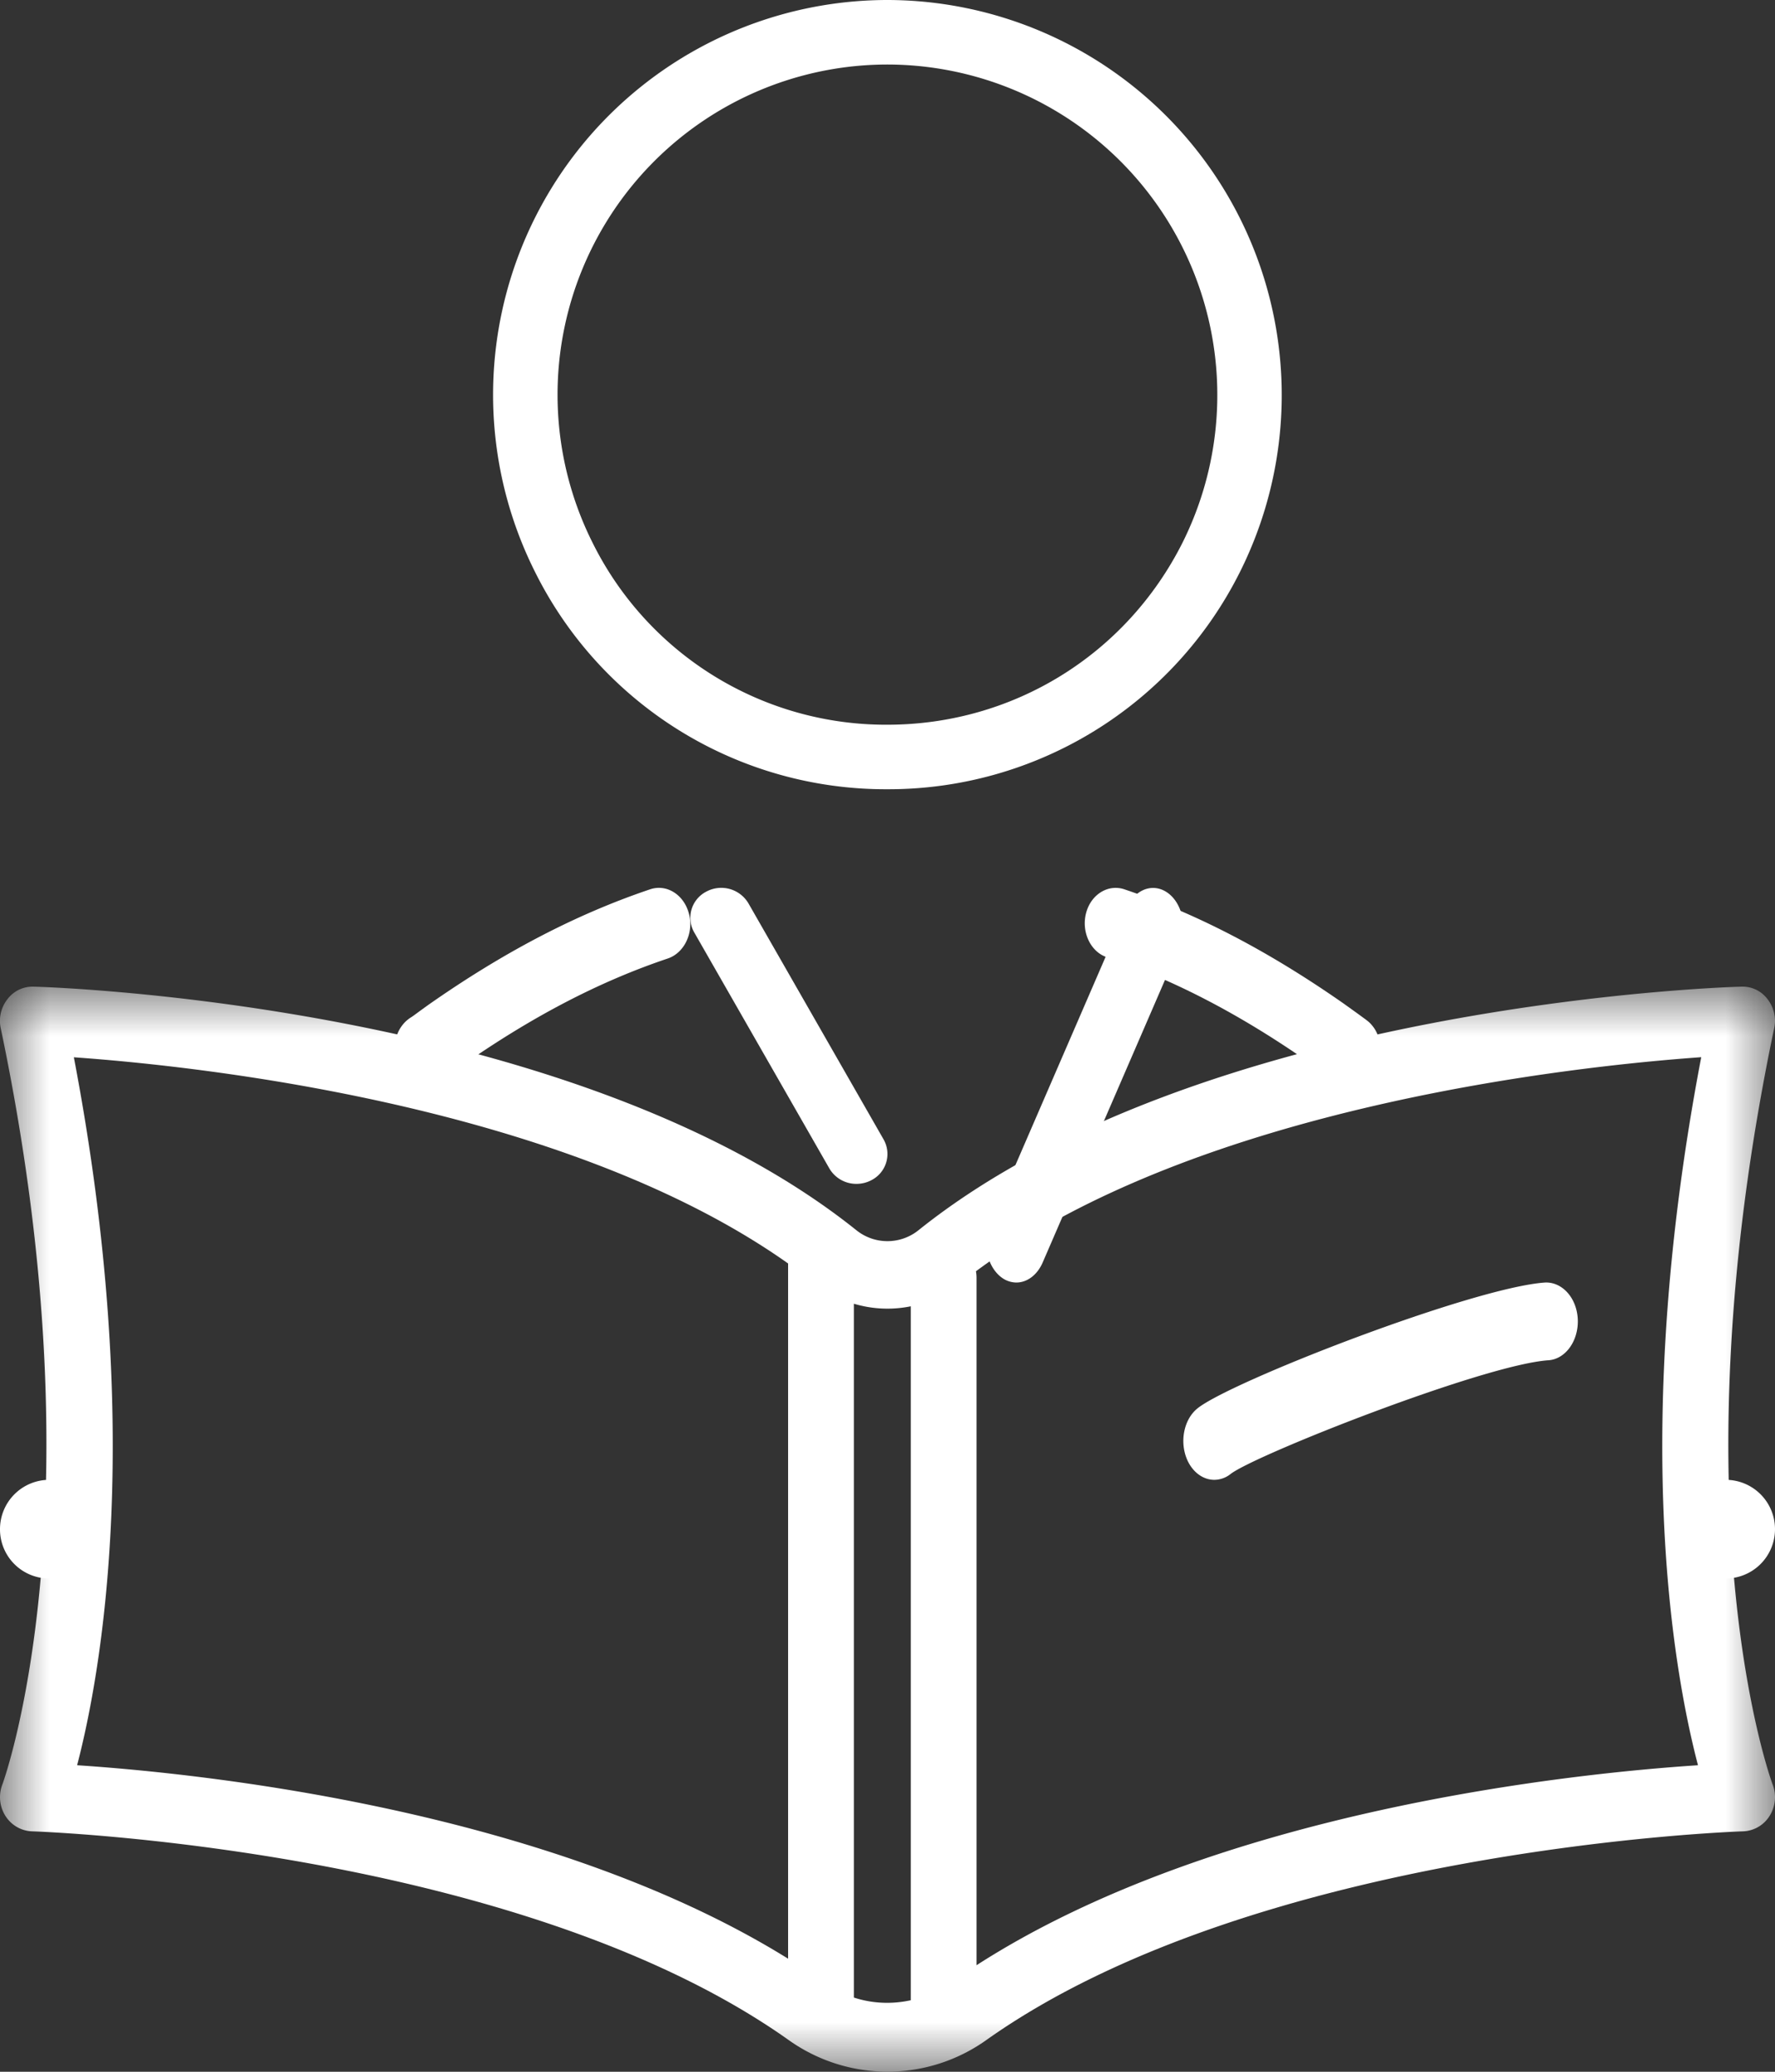 <svg width="18" height="21" viewBox="0 0 18 21" xmlns="http://www.w3.org/2000/svg" xmlns:xlink="http://www.w3.org/1999/xlink">
    <rect x="0" y="0" width="18" height="21" fill="#333333" stroke="none"/>
    <defs>
        <path id="c2horlmxba" d="M0 0h18v11H0z"/>
    </defs>
    <g fill="none" fill-rule="evenodd">
        <path d="M8.998.654A3.347 3.347 0 0 0 6.01 5.503a3.32 3.32 0 0 0 2.988 1.843c1.273 0 2.42-.707 2.993-1.844A3.35 3.35 0 0 0 8.998.654m0 7.346a3.971 3.971 0 0 1-3.573-2.204A4.002 4.002 0 0 1 8.998 0a4.005 4.005 0 0 1 3.577 5.796A3.986 3.986 0 0 1 8.998 8M10.307 13a.253.253 0 0 1-.15-.051c-.148-.11-.2-.353-.117-.545l1.386-3.2c.083-.193.27-.26.418-.152.147.108.2.352.116.544l-1.386 3.2c-.056.13-.16.204-.267.204M8.686 12a.316.316 0 0 1-.276-.157L7.04 9.451a.298.298 0 0 1 .122-.413.32.32 0 0 1 .428.119l1.37 2.392a.298.298 0 0 1-.122.413.323.323 0 0 1-.152.038M.5 16a.498.498 0 0 1-.5-.497v-.004A.5.5 0 1 1 .5 16" fill="#FFF"/>
        <path d="M4.318 11a.312.312 0 0 1-.276-.183c-.087-.175-.035-.398.117-.499.032-.02.063-.044.093-.066l.08-.058c.77-.541 1.51-.927 2.262-1.18.168-.056.344.056.393.25.05.193-.048.396-.216.452-.697.234-1.387.594-2.11 1.102l-.066.048c-.04.03-.079.059-.12.086a.286.286 0 0 1-.157.048M17.5 16a.498.498 0 0 1-.5-.497v-.004a.5.5 0 1 1 .5.501M13.686 11a.284.284 0 0 1-.169-.057 9.702 9.702 0 0 0-.223-.16c-.711-.498-1.388-.85-2.069-1.08-.166-.055-.26-.255-.212-.445.048-.19.222-.299.388-.244.735.247 1.46.625 2.22 1.155.078.056.157.112.235.17.146.107.188.33.094.496a.305.305 0 0 1-.264.165" fill="#FFF"/>
        <g transform="translate(0 10)">
            <mask id="da00h8cxeb" fill="#fff">
                <use xlink:href="#c2horlmxba"/>
            </mask>
            <path d="M17.219 7.893c-1.252.082-4.868.452-7.316 2.027V2.95a.358.358 0 0 0-.006-.064c2.26-1.675 6.084-2.08 7.355-2.17-.72 3.768-.284 6.219-.033 7.177m-8.56 2.355V3.215c.187.056.386.065.577.026v7.034c-.191.042-.39.034-.576-.027M.749.717c1.25.088 4.968.48 7.243 2.09v7.047C5.547 8.335 2.015 7.974.782 7.893c.25-.958.686-3.409-.033-7.176M17.992.42a.356.356 0 0 0-.069-.294.316.316 0 0 0-.266-.125c-.223.006-5.49.184-8.344 2.47a.503.503 0 0 1-.626.001C5.832.185.566.007.343.001a.319.319 0 0 0-.266.125.356.356 0 0 0-.07.294c1.028 4.9.027 7.642.017 7.668a.358.358 0 0 0 .031.319c.06.094.16.152.27.156.048.001 4.922.166 7.672 2.115a1.727 1.727 0 0 0 2.006 0c2.75-1.95 7.624-2.114 7.673-2.115a.331.331 0 0 0 .269-.156.358.358 0 0 0 .031-.319c-.01-.026-1.016-2.745.016-7.668" fill="#FFF" mask="url(#da00h8cxeb)"/>
        </g>
        <path d="M12.314 15c-.105 0-.207-.066-.267-.186-.09-.185-.047-.426.1-.541.35-.276 2.793-1.224 3.523-1.273.173-.006.32.156.33.373.009.218-.124.403-.297.415-.652.043-2.976.96-3.224 1.153a.267.267 0 0 1-.165.059" fill="#FFF"/>
    </g>
</svg>

